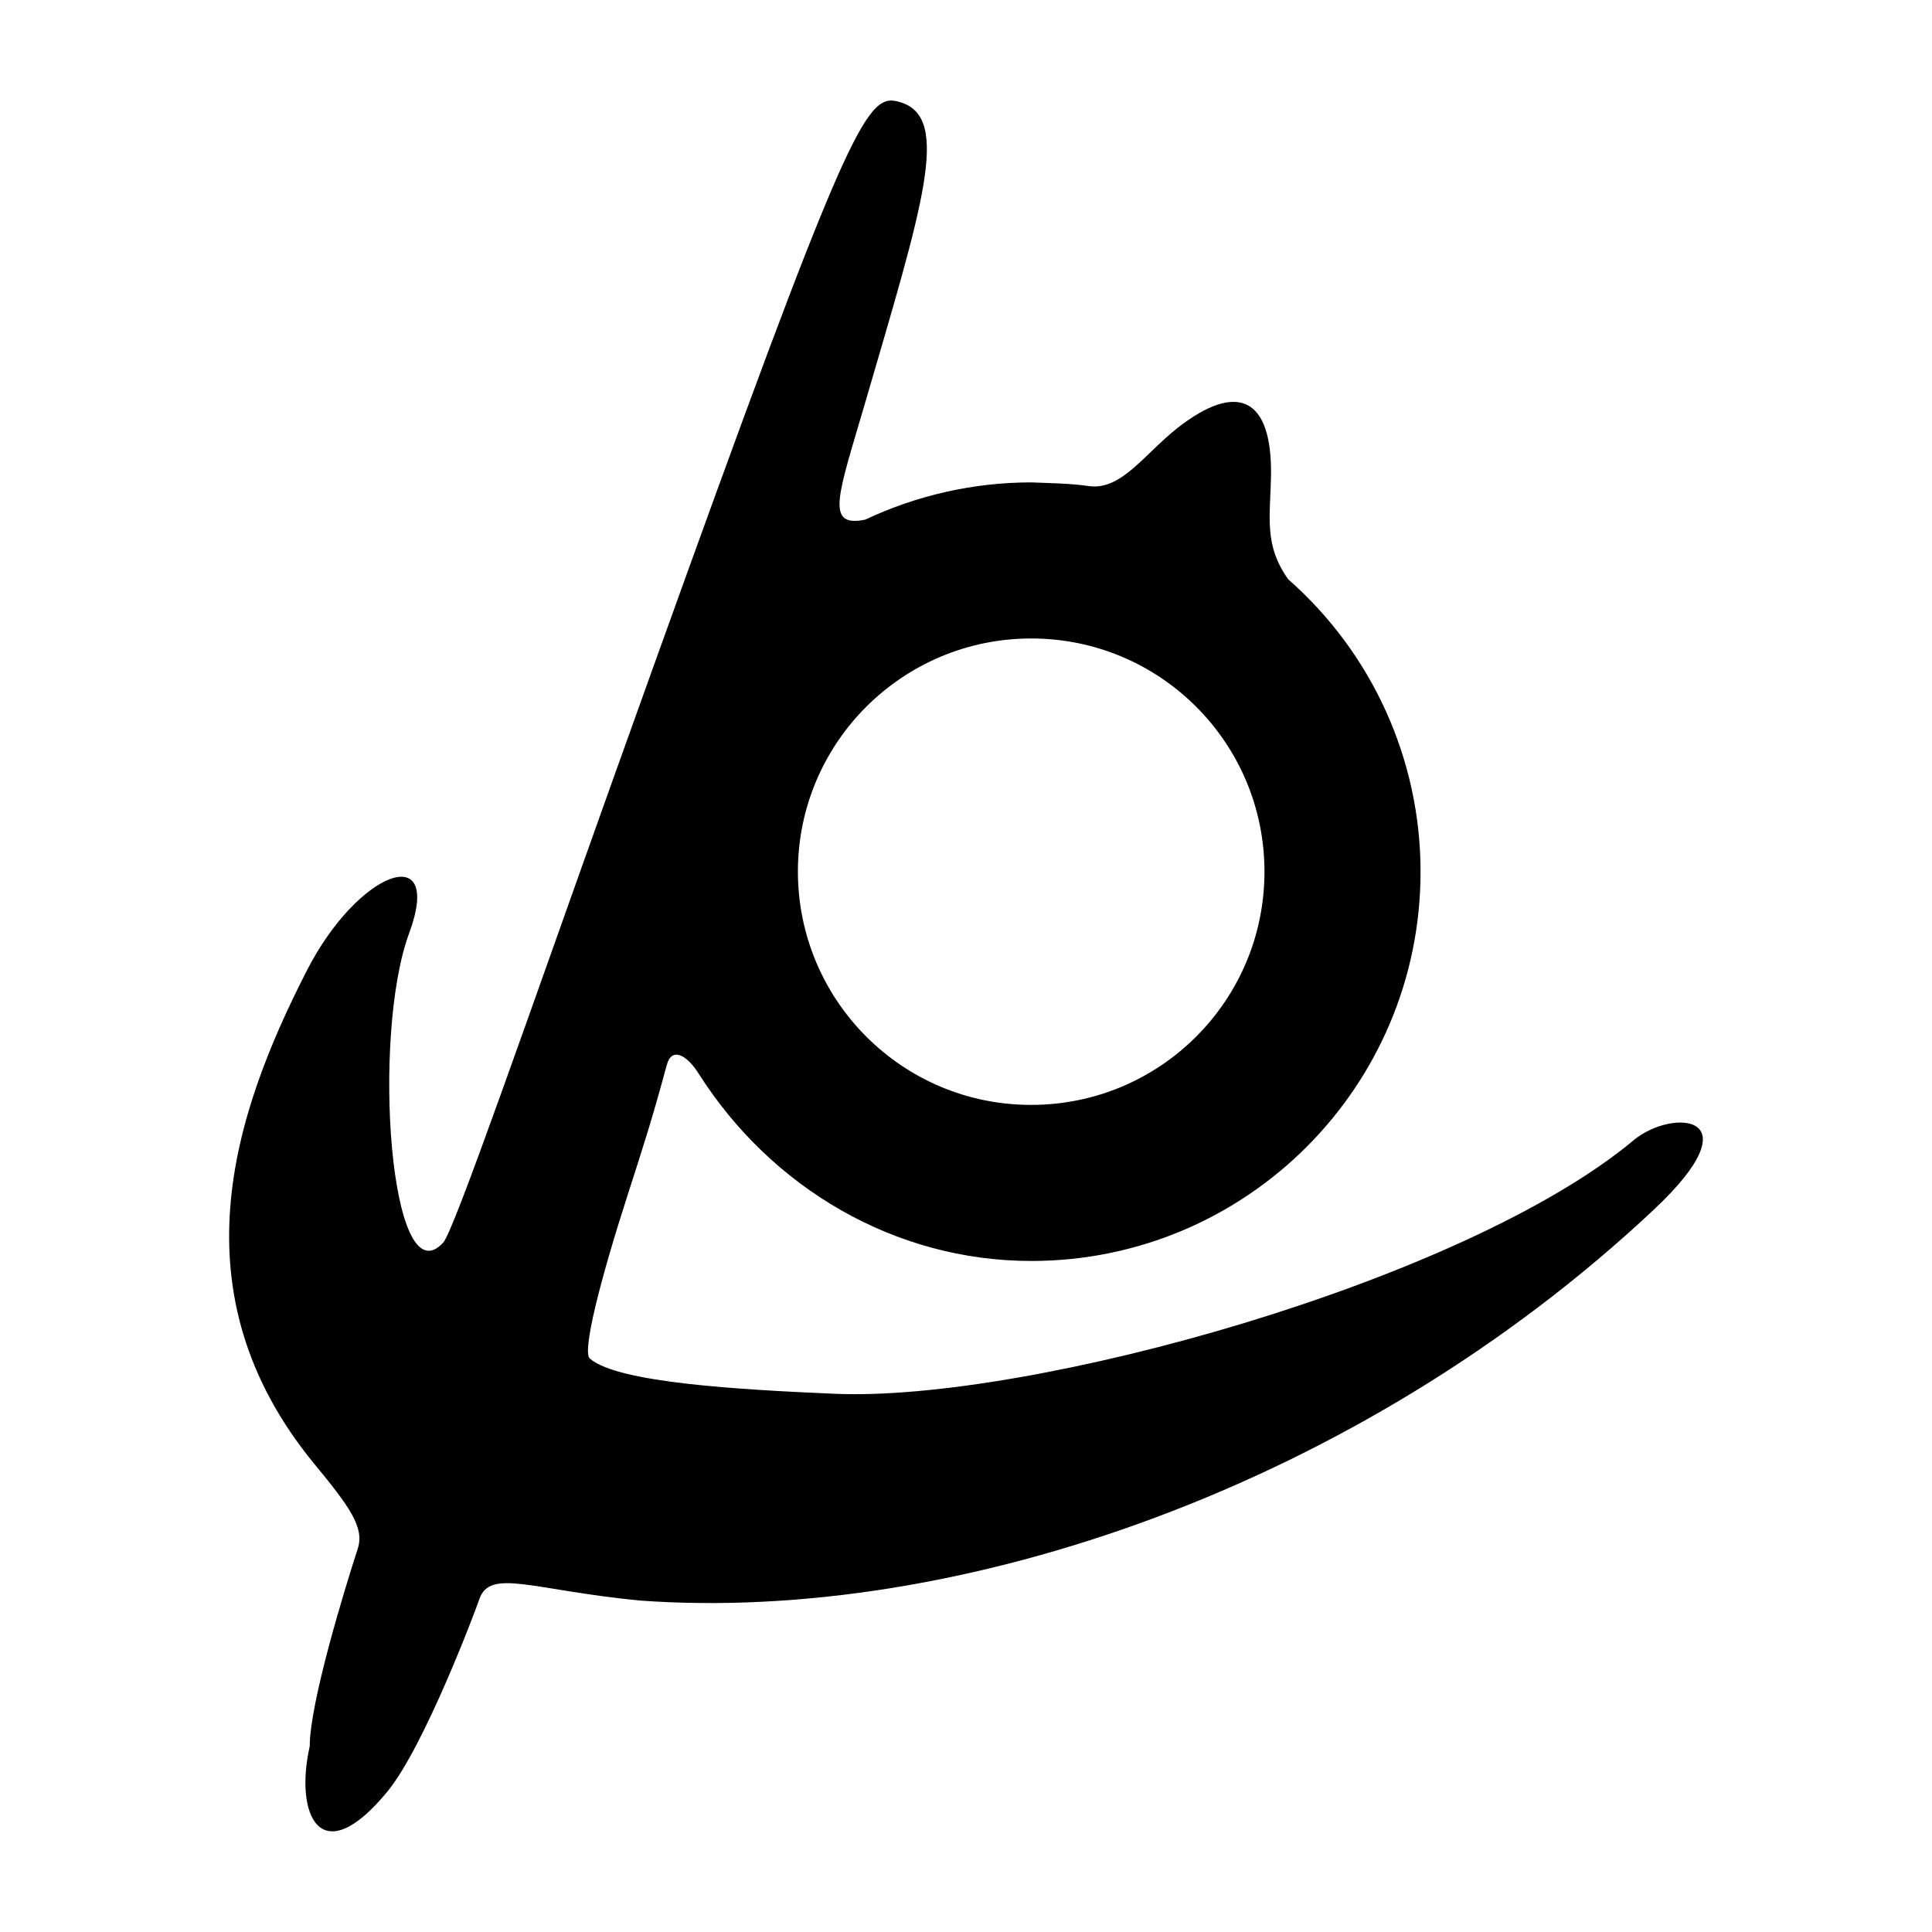 <?xml version="1.0" encoding="UTF-8" standalone="no"?>
<!-- Created with Inkscape (http://www.inkscape.org/) -->

<svg
   width="48"
   height="48"
   viewBox="0 0 12.7 12.7"
   version="1.1"
   id="svg866"
   inkscape:version="1.1 (c68e22c387, 2021-05-23)"
   sodipodi:docname="rpr.svg"
   xmlns:inkscape="http://www.inkscape.org/namespaces/inkscape"
   xmlns:sodipodi="http://sodipodi.sourceforge.net/DTD/sodipodi-0.dtd"
   xmlns="http://www.w3.org/2000/svg"
   xmlns:svg="http://www.w3.org/2000/svg">
  <sodipodi:namedview
     id="namedview868"
     pagecolor="#ffffff"
     bordercolor="#999999"
     borderopacity="1"
     inkscape:pageshadow="0"
     inkscape:pageopacity="0"
     inkscape:pagecheckerboard="0"
     inkscape:document-units="mm"
     showgrid="true"
     units="px"
     inkscape:zoom="8.7988366"
     inkscape:cx="9.489891"
     inkscape:cy="27.674113"
     inkscape:window-width="2560"
     inkscape:window-height="1361"
     inkscape:window-x="-9"
     inkscape:window-y="-9"
     inkscape:window-maximized="1"
     inkscape:current-layer="layer1"
     inkscape:object-nodes="false"
     inkscape:snap-object-midpoints="true"
     inkscape:snap-grids="true">
    <inkscape:grid
       type="xygrid"
       id="grid949"
       spacingx="1.587"
       spacingy="1.587"
       empspacing="4" />
  </sodipodi:namedview>
  <defs
     id="defs863" />
  <g
     inkscape:label="Layer 1"
     inkscape:groupmode="layer"
     id="layer1">
    <path
       id="path48779"
       style="fill:#000000;stroke-width:0.143"
       d="M 5.858,0.661 C 5.657,0.662 5.454,1.144 4.036,5.105 3.473,6.679 2.985,8.091 2.913,8.169 2.562,8.547 2.442,6.804 2.689,6.136 2.919,5.515 2.353,5.72 2.015,6.384 1.535,7.324 1.141,8.498 2.067,9.624 c 0.23,0.279 0.33,0.417 0.285,0.555 -0.086,0.265 -0.316,1.015 -0.316,1.3 -0.102,0.452 0.071,0.834 0.512,0.296 0.242,-0.296 0.576,-1.184 0.603,-1.263 0.07,-0.204 0.346,-0.06 1.053,0.009 C 6.297,10.674 8.934,9.768 10.867,7.956 11.549,7.317 10.991,7.285 10.739,7.495 9.628,8.423 6.772,9.217 5.486,9.162 4.863,9.135 4.058,9.09 3.877,8.93 3.826,8.885 3.944,8.419 4.125,7.858 4.234,7.519 4.286,7.359 4.383,7.001 4.416,6.878 4.516,6.937 4.591,7.055 5.07,7.811 5.884,8.289 6.779,8.289 8.192,8.289 9.338,7.144 9.338,5.73 9.338,4.994 9.021,4.294 8.468,3.808 8.307,3.581 8.35,3.4 8.355,3.127 8.363,2.622 8.141,2.499 7.738,2.815 7.52,2.988 7.368,3.227 7.156,3.195 7.032,3.177 6.895,3.176 6.779,3.171 6.402,3.171 6.029,3.255 5.687,3.416 5.42,3.47 5.509,3.257 5.689,2.641 6.064,1.355 6.253,0.777 5.922,0.673 5.9,0.666 5.879,0.661 5.858,0.661 Z M 6.779,4.197 C 7.626,4.197 8.312,4.883 8.312,5.73 8.312,6.577 7.626,7.263 6.779,7.263 5.932,7.264 5.246,6.577 5.245,5.73 5.245,4.883 5.932,4.197 6.779,4.197 Z"
       sodipodi:nodetypes="csssssscsscssssssscsccssccssscccccc" />
  </g>
</svg>
